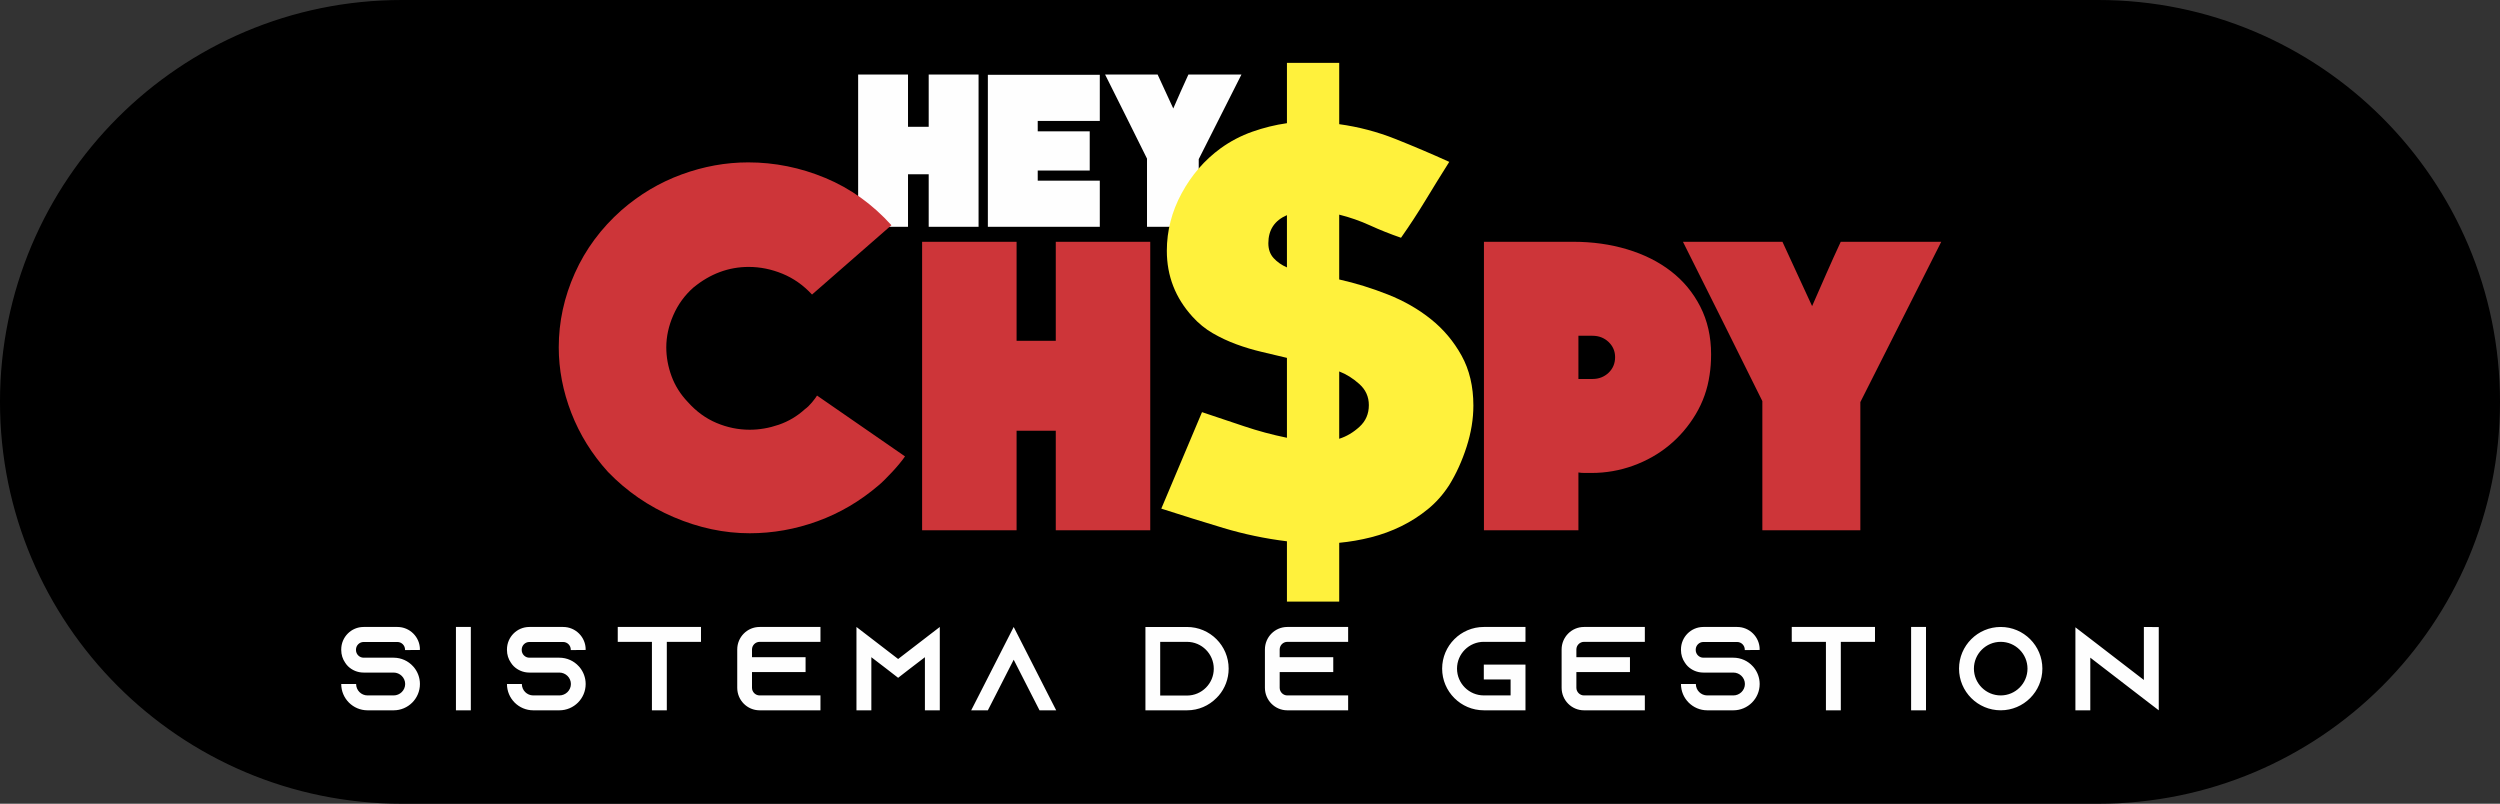 <?xml version="1.0" encoding="UTF-8"?>
<!DOCTYPE svg PUBLIC "-//W3C//DTD SVG 1.1//EN" "http://www.w3.org/Graphics/SVG/1.1/DTD/svg11.dtd">
<!-- Creator: CorelDRAW 2019 (64-Bit Versión de evaluación) -->
<svg xmlns="http://www.w3.org/2000/svg" xml:space="preserve" width="306.111mm" height="98.413mm" version="1.1" style="shape-rendering:geometricPrecision; text-rendering:geometricPrecision; image-rendering:optimizeQuality; fill-rule:evenodd; clip-rule:evenodd"
viewBox="0 0 2878.6 925.45"
 xmlns:xlink="http://www.w3.org/1999/xlink"
 xmlns:xodm="http://www.corel.com/coreldraw/odm/2003">
 <rect x="0" y="0" width="2878.6" height="925.45" fill="#333333" stroke="none"/>
 <defs>
  <style type="text/css">
   <![CDATA[
    .str0 {stroke:black;stroke-width:1.88;stroke-miterlimit:22.926}
    .fil0 {fill:black}
    .fil4 {fill:#FEFEFE;fill-rule:nonzero}
    .fil1 {fill:#FEFEFE;fill-rule:nonzero}
    .fil3 {fill:#FFF13C;fill-rule:nonzero}
    .fil2 {fill:#CD3539;fill-rule:nonzero}
   ]]>
  </style>
 </defs>
 <g id="Capa_x0020_1">
  <g id="_1155648608">
   <path class="fil0 str0" d="M462.73 0.94l1953.14 0c255.04,0 461.79,206.75 461.79,461.79 0,255.04 -206.75,461.79 -461.79,461.79l-1953.14 0c-255.04,0 -461.79,-206.75 -461.79,-461.79 0,-255.04 206.75,-461.79 461.79,-461.79z"/>
   <g>
    <path class="fil1" d="M1126.76 85.82l0 175.32 -57.42 0 0 -60.48 -23.82 0 0 60.48 -57.42 0 0 -175.32 57.42 0 0 60.17 23.82 0 0 -60.17 57.42 0zm139.59 122.18l0 53.15 -128.89 0 0 -175.02 128.89 0 0 53.15 -71.47 0 0 11.91 59.87 0 0 45.2 -59.87 0 0 11.61 71.47 0zm163.1 -122.18l-49.18 97.43 0 77.89 -59.56 0 0 -78.5c-7.74,-15.68 -15.78,-31.87 -24.13,-48.56 -8.35,-16.7 -16.39,-32.78 -24.13,-48.26l60.48 0 18.02 39.1c2.85,-6.52 5.75,-13.13 8.71,-19.85 2.95,-6.72 5.85,-13.13 8.71,-19.24l61.09 0z"/>
    <g>
     <path class="fil2" d="M1042.06 525.49c-1.54,2.31 -3.66,5.11 -6.37,8.39 -2.7,3.28 -5.5,6.46 -8.39,9.55 -2.89,3.09 -5.79,6.08 -8.68,8.97 -2.89,2.89 -5.3,5.11 -7.23,6.65 -21.22,18.13 -44.56,31.83 -70.02,41.08 -25.46,9.26 -51.5,13.89 -78.12,13.89 -29.32,0 -58.44,-6.17 -87.38,-18.52 -28.93,-12.34 -54.2,-29.7 -75.8,-52.08 -18.52,-20.45 -32.6,-43.11 -42.24,-67.99 -9.64,-24.88 -14.47,-50.05 -14.47,-75.51 0,-29.32 6.17,-57.77 18.52,-85.35 12.34,-27.58 30.28,-51.79 53.81,-72.62 20.83,-18.13 43.88,-31.83 69.15,-41.08 25.27,-9.26 50.82,-13.89 76.67,-13.89 30.48,0 60.08,5.98 88.82,17.94 28.74,11.96 54.1,30.09 76.09,54.39l-91.43 79.85c-10.03,-10.8 -21.41,-18.81 -34.14,-24.01 -12.73,-5.21 -25.65,-7.81 -38.77,-7.81 -23.15,0 -44.36,7.91 -63.65,23.72 -10.03,8.87 -17.75,19.48 -23.15,31.83 -5.4,12.34 -8.1,24.69 -8.1,37.03 0,11.19 2.02,22.28 6.07,33.27 4.05,10.99 10.32,20.93 18.81,29.8 9.64,10.8 20.64,18.81 32.98,24.01 12.35,5.21 25.08,7.81 38.19,7.81 11.19,0 22.37,-1.93 33.56,-5.79 11.19,-3.86 21.22,-9.84 30.09,-17.94 2.7,-1.93 5.4,-4.53 8.1,-7.81 2.7,-3.28 4.63,-5.88 5.79,-7.81l101.26 70.02zm282.38 -247.08l0 332.14 -108.78 0 0 -114.57 -45.13 0 0 114.57 -108.78 0 0 -332.14 108.78 0 0 113.99 45.13 0 0 -113.99 108.78 0zm644.03 153.34c-2.32,16.2 -7.62,31.25 -15.91,45.13 -8.29,13.89 -18.52,25.85 -30.67,35.88 -12.15,10.03 -25.94,17.84 -41.37,23.43 -15.43,5.59 -31.44,8.39 -48.03,8.39 -1.93,0 -4.44,0 -7.52,0 -3.09,0 -5.59,-0.19 -7.52,-0.58l0 66.54 -108.78 0 0 -332.14 103 0c21.99,0 42.63,2.89 61.92,8.68 19.29,5.79 36.07,14.18 50.34,25.17 14.27,10.99 25.56,24.59 33.85,40.79 8.29,16.2 12.44,34.53 12.44,54.97 0,8.49 -0.58,16.39 -1.74,23.72zm-108.78 -20.54c0,-6.85 -2.51,-12.63 -7.52,-17.46 -5.02,-4.73 -11.19,-7.14 -18.52,-7.14l-16.2 0 0 49.76 16.2 0c7.33,0 13.5,-2.41 18.52,-7.14 5.02,-4.82 7.52,-10.8 7.52,-18.03zm375.54 -132.8l-93.16 184.59 0 147.55 -112.83 0 0 -148.71c-14.66,-29.7 -29.9,-60.37 -45.71,-92 -15.82,-31.63 -31.05,-62.11 -45.71,-91.43l114.57 0 34.14 74.07c5.4,-12.34 10.9,-24.88 16.49,-37.61 5.59,-12.73 11.09,-24.88 16.49,-36.46l115.73 0z"/>
     <path class="fil3" d="M1542.01 692.71l-60.18 0 0 -69.44c-25.07,-3.09 -49.47,-8.2 -73.2,-15.33 -23.72,-7.14 -47.55,-14.56 -71.46,-22.28l46.87 -111.1c16.2,5.4 32.31,10.8 48.32,16.2 16.01,5.4 32.5,9.84 49.47,13.31l0 -92c-9.64,-2.31 -19.38,-4.63 -29.22,-6.94 -9.84,-2.31 -19.48,-5.21 -28.93,-8.68 -9.45,-3.47 -18.52,-7.72 -27.2,-12.73 -8.68,-5.02 -16.49,-11.38 -23.44,-19.1 -19.67,-21.6 -29.51,-46.87 -29.51,-75.8 0,-23.15 5.69,-45.23 17.07,-66.25 11.38,-21.02 26.33,-38.29 44.85,-51.79 11.19,-8.1 23.34,-14.47 36.45,-19.1 13.12,-4.63 26.42,-7.91 39.93,-9.84l0 -69.44 60.18 0 0 70.59c22.37,3.09 43.98,8.78 64.81,17.07 20.83,8.29 41.47,17.07 61.91,26.33 -9.26,14.66 -18.32,29.32 -27.2,43.98 -8.87,14.66 -18.32,29.13 -28.35,43.4 -12.34,-4.24 -24.21,-8.97 -35.59,-14.18 -11.38,-5.21 -23.24,-9.35 -35.59,-12.44l0 74.65c18.9,4.24 37.61,10.03 56.13,17.36 18.52,7.33 35.01,16.78 49.47,28.35 14.47,11.57 26.23,25.56 35.3,41.95 9.07,16.39 13.6,35.59 13.6,57.58 0,15.43 -2.6,31.25 -7.81,47.45 -5.21,16.2 -11.86,30.86 -19.96,43.98 -6.94,10.8 -15.14,20.06 -24.59,27.77 -9.45,7.72 -19.67,14.27 -30.67,19.67 -10.99,5.4 -22.57,9.65 -34.72,12.73 -12.15,3.09 -24.4,5.21 -36.74,6.37l0 67.7zm-60.18 -444.98c-14.27,6.17 -21.41,16.97 -21.41,32.4 0,6.94 2.03,12.63 6.08,17.07 4.05,4.44 9.16,8.01 15.33,10.71l0 -60.18zm60.18 257.5c8.49,-2.7 16.3,-7.33 23.44,-13.89 7.14,-6.56 10.7,-14.85 10.7,-24.88 0,-9.64 -3.66,-17.74 -10.99,-24.3 -7.33,-6.56 -15.04,-11.38 -23.15,-14.47l0 77.54z"/>
    </g>
   </g>
   <path class="fil4" d="M483.53 748.37l0 -0.55c0,-14.26 -11.65,-25.91 -25.91,-25.91l-38.94 0c-14.26,0 -25.77,11.65 -25.77,25.91l0 0.55c0,5.48 1.65,10.56 4.52,14.67 0.96,1.51 2.06,2.88 3.29,4.11 4.66,4.52 10.97,7.27 17.96,7.27l34.55 0c7.27,0 13.3,5.9 13.3,13.16 0,7.27 -6.03,13.16 -13.3,13.16l-30.02 0c-7.27,0 -13.16,-5.9 -13.16,-13.16l-17.14 0c0,16.73 13.57,30.3 30.3,30.3l30.02 0c16.73,0 30.3,-13.57 30.3,-30.3 0,-7.27 -2.6,-13.98 -6.86,-19.19 -0.41,-0.41 -0.69,-0.82 -1.1,-1.23 -5.48,-6.03 -13.44,-9.87 -22.35,-9.87l-34.55 0c-4.8,0 -8.77,-3.98 -8.77,-8.77l0 -0.55c0,-4.8 3.98,-8.77 8.77,-8.77l38.94 0c4.8,0 8.77,3.98 8.77,8.77l0 0.55 17.14 -0.14zm58.6 69.51l0 -95.97 -17.14 0 0 95.97 17.14 0zm132.23 -69.51l0 -0.55c0,-14.26 -11.65,-25.91 -25.91,-25.91l-38.94 0c-14.26,0 -25.77,11.65 -25.77,25.91l0 0.55c0,5.48 1.65,10.56 4.52,14.67 0.96,1.51 2.06,2.88 3.29,4.11 4.66,4.52 10.97,7.27 17.96,7.27l34.55 0c7.27,0 13.3,5.9 13.3,13.16 0,7.27 -6.03,13.16 -13.3,13.16l-30.02 0c-7.27,0 -13.16,-5.9 -13.16,-13.16l-17.14 0c0,16.73 13.57,30.3 30.3,30.3l30.02 0c16.73,0 30.3,-13.57 30.3,-30.3 0,-7.27 -2.6,-13.98 -6.86,-19.19 -0.41,-0.41 -0.69,-0.82 -1.1,-1.23 -5.48,-6.03 -13.44,-9.87 -22.35,-9.87l-34.55 0c-4.8,0 -8.77,-3.98 -8.77,-8.77l0 -0.55c0,-4.8 3.98,-8.77 8.77,-8.77l38.94 0c4.8,0 8.77,3.98 8.77,8.77l0 0.55 17.14 -0.14zm36.94 -26.46l0 17.14 39.35 0 0 78.83 17.14 0 0 -78.83 39.35 0 0 -17.14 -95.83 0zm163.35 17.14l70.06 0 0 -17.14 -70.06 0c-14.26,0 -25.77,11.65 -25.77,25.91l0 44.15c0,14.26 11.52,25.91 25.77,25.91l70.06 0 0 -17.14 -70.06 0c-4.8,0 -8.77,-3.98 -8.77,-8.77l0 -18.1 61.69 0 0 -17.14 -61.69 0 0 -8.91c0,-4.8 3.98,-8.77 8.77,-8.77zm190.35 -3.98l-30.85 23.72 -30.85 -23.72 -17.14 -13.16 0 95.97 17.14 0 0 -61.15 16.86 12.89 13.98 10.83 13.98 -10.83 16.86 -12.89 0 61.15 17.14 0 0 -95.97 -17.14 13.16zm142.37 65.67l-40.17 -78.83 -40.17 78.83 -8.77 17.14 19.19 0 8.77 -17.14 20.98 -41.13 20.98 41.13 8.77 17.14 19.19 0 -8.77 -17.14zm111.52 -78.83l0 95.97 47.98 0c13.16,0 25.09,-5.35 33.73,-14.12 0.96,-0.96 1.92,-1.92 2.74,-2.88 7.13,-8.36 11.38,-19.19 11.38,-30.98 0,-26.6 -21.52,-47.98 -47.98,-47.98l-47.85 0zm17 17.14l30.85 0c17,0 30.85,13.87 30.85,30.92 0,17.05 -13.85,30.91 -30.85,30.91l-30.85 0 0 -61.83zm146.35 0l70.06 0 0 -17.14 -70.06 0c-14.26,0 -25.77,11.65 -25.77,25.91l0 44.15c0,14.26 11.52,25.91 25.77,25.91l70.06 0 0 -17.14 -70.06 0c-4.8,0 -8.77,-3.98 -8.77,-8.77l0 -18.1 61.69 0 0 -17.14 -61.69 0 0 -8.91c0,-4.8 3.98,-8.77 8.77,-8.77zm226.27 0l47.98 0 0 -17.14 -47.98 0c-26.46,0 -47.98,21.52 -47.98,47.98 0,26.46 21.52,47.98 47.98,47.98l47.98 0 0 -52.65 -47.98 0 0 17.14 30.85 0 0 18.37 -30.85 0c-17,0 -30.85,-13.85 -30.85,-30.85 0,-17 13.85,-30.85 30.85,-30.85zm115.36 0l70.06 0 0 -17.14 -70.06 0c-14.26,0 -25.77,11.65 -25.77,25.91l0 44.15c0,14.26 11.52,25.91 25.77,25.91l70.06 0 0 -17.14 -70.06 0c-4.8,0 -8.77,-3.98 -8.77,-8.77l0 -18.1 61.69 0 0 -17.14 -61.69 0 0 -8.91c0,-4.8 3.98,-8.77 8.77,-8.77zm202.28 9.32l0 -0.55c0,-14.26 -11.65,-25.91 -25.91,-25.91l-38.94 0c-14.26,0 -25.77,11.65 -25.77,25.91l0 0.55c0,5.48 1.65,10.56 4.52,14.67 0.96,1.51 2.06,2.88 3.29,4.11 4.66,4.52 10.97,7.27 17.96,7.27l34.55 0c7.27,0 13.3,5.9 13.3,13.16 0,7.27 -6.03,13.16 -13.3,13.16l-30.02 0c-7.27,0 -13.16,-5.9 -13.16,-13.16l-17.14 0c0,16.73 13.57,30.3 30.3,30.3l30.02 0c16.73,0 30.3,-13.57 30.3,-30.3 0,-7.27 -2.6,-13.98 -6.86,-19.19 -0.41,-0.41 -0.69,-0.82 -1.1,-1.23 -5.48,-6.03 -13.44,-9.87 -22.35,-9.87l-34.55 0c-4.8,0 -8.77,-3.98 -8.77,-8.77l0 -0.55c0,-4.8 3.98,-8.77 8.77,-8.77l38.94 0c4.8,0 8.77,3.98 8.77,8.77l0 0.55 17.14 -0.14zm36.94 -26.46l0 17.14 39.35 0 0 78.83 17.14 0 0 -78.83 39.35 0 0 -17.14 -95.83 0zm154.57 95.97l0 -95.97 -17.14 0 0 95.97 17.14 0zm86.02 -95.97c-26.46,0 -47.98,21.52 -47.98,47.98 0,26.46 21.52,47.98 47.98,47.98 26.46,0 47.98,-21.52 47.98,-47.98 0,-26.46 -21.52,-47.98 -47.98,-47.98zm0 78.83c-17,0 -30.85,-13.85 -30.85,-30.85 0,-17 13.85,-30.85 30.85,-30.85 17,0 30.85,13.85 30.85,30.85 0,17 -13.85,30.85 -30.85,30.85zm164.85 -78.83l0 61.05 -61.69 -47.5 -17.14 -13.14 0 95.56 17.14 0 0 -60.64 61.69 47.5 17.14 13.14 0 -95.83 -17.14 -0.14z"/>
  </g>
 </g>
</svg>
